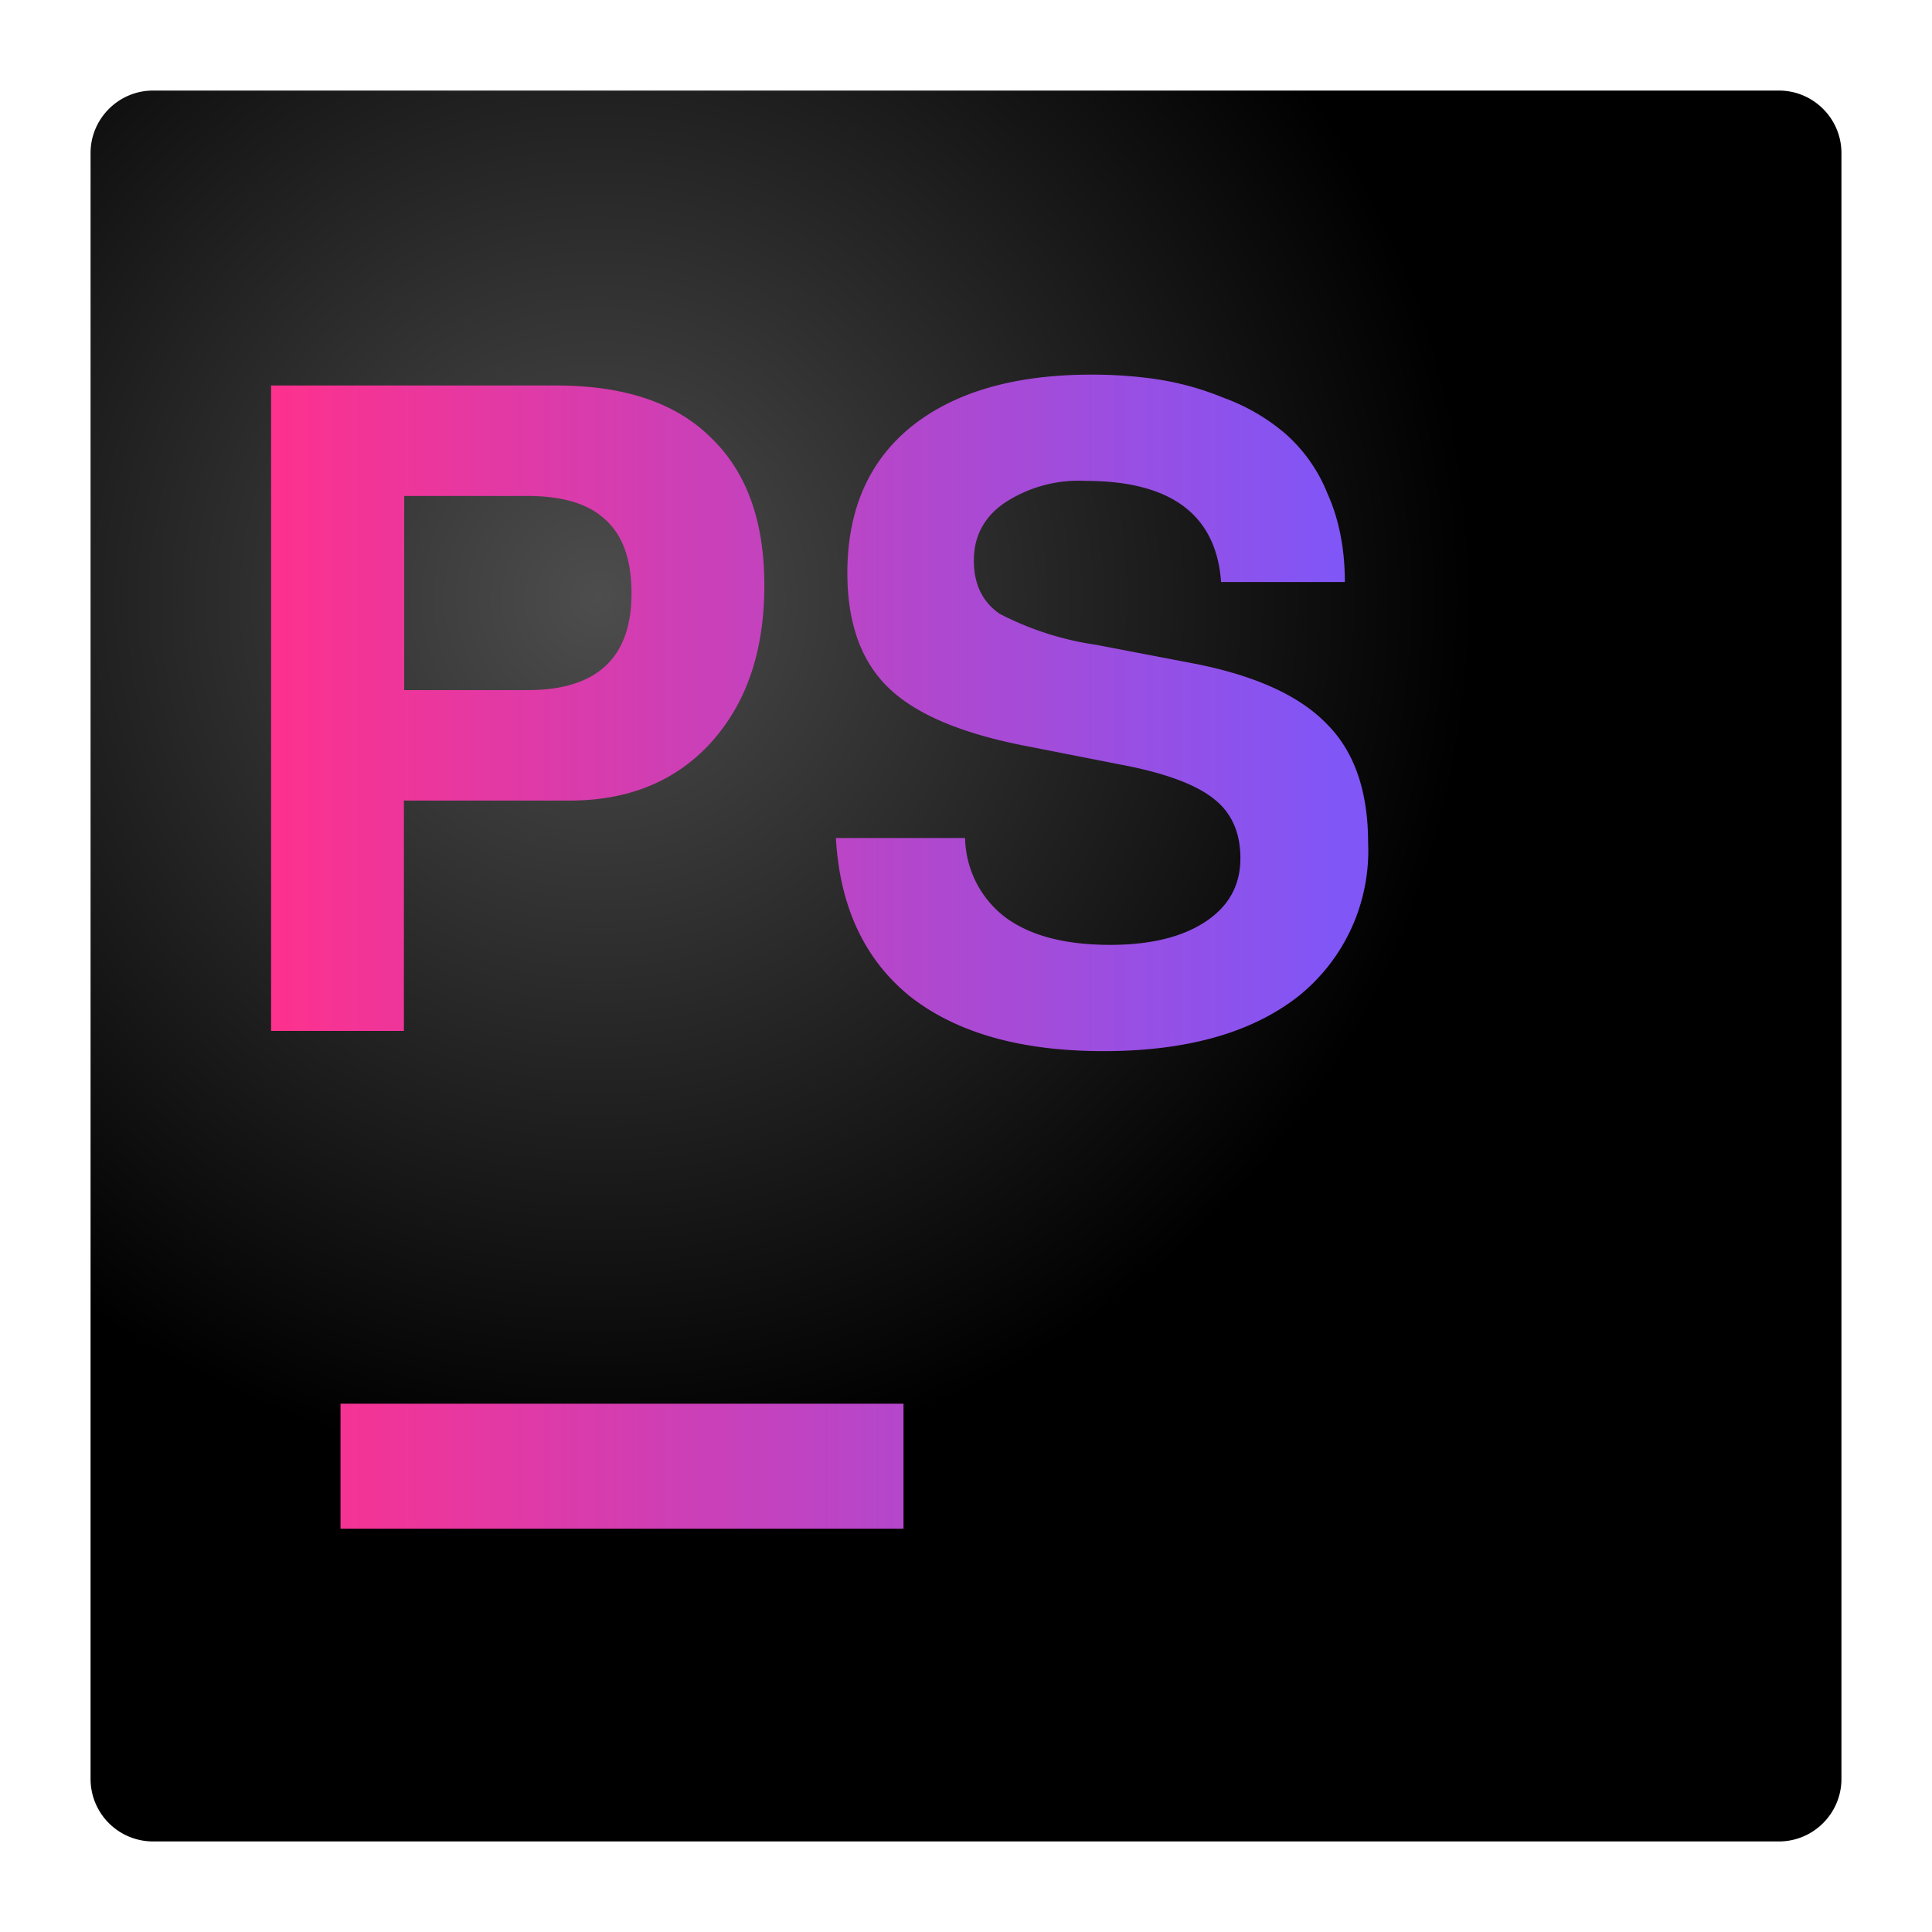 <svg xmlns="http://www.w3.org/2000/svg" xmlns:xlink="http://www.w3.org/1999/xlink" width="64" height="64" version="1"><defs><linearGradient gradientTransform="matrix(2.071 0 0 2.071 -17.71 -17.71)" xlink:href="#a" id="d" x1="12.98" y1="23.85" x2="29.98" y2="23.85" gradientUnits="userSpaceOnUse"/><linearGradient y2="34.86" x2="16.78" y1="3.86" x1="16.78" gradientUnits="userSpaceOnUse" id="a"><stop offset="0" stop-color="#fd318e"/><stop offset="1" stop-color="#8056f7"/></linearGradient><radialGradient gradientTransform="matrix(2.071 0 0 2.071 -17.71 -17.71)" xlink:href="#b" id="c" cx="18.12" cy="18.12" fx="18.12" fy="18.12" r="14" gradientUnits="userSpaceOnUse"/><linearGradient id="b"><stop offset="0" stop-color="#4d4d4d"/><stop offset="1"/></linearGradient></defs><path d="M58.93 61H5.07A2.07 2.07 0 0 1 3 58.93V5.07C3 3.93 3.93 3 5.07 3h53.86C60.07 3 61 3.93 61 5.07v53.86c0 1.14-.93 2.07-2.07 2.07z" fill="url(#c)"/><path d="M36.16 12.41c-2.56 0-4.55.58-5.98 1.73-1.4 1.14-2.11 2.75-2.11 4.84 0 1.67.46 2.94 1.38 3.82.92.88 2.46 1.52 4.63 1.93l3 .59c1.46.27 2.5.65 3.1 1.12.61.46.91 1.13.91 1.99 0 .9-.39 1.6-1.17 2.11-.76.5-1.81.76-3.14.76-1.49 0-2.64-.3-3.46-.9a3.38 3.38 0 0 1-1.35-2.64h-4.28c.13 2.28.95 4.03 2.46 5.25 1.53 1.2 3.66 1.81 6.4 1.81 2.75 0 4.9-.6 6.45-1.81a6.17 6.17 0 0 0 2.32-5.1c0-1.69-.45-3-1.35-3.91-.9-.94-2.34-1.6-4.32-2l-3.34-.64a10.04 10.04 0 0 1-3.2-1.03c-.56-.39-.85-.97-.85-1.76 0-.8.33-1.43 1-1.9a4.46 4.46 0 0 1 2.7-.74c2.83 0 4.33 1.12 4.49 3.35h4.1c0-1.12-.2-2.1-.58-2.94a5.2 5.2 0 0 0-1.41-1.99 6.63 6.63 0 0 0-2.02-1.17 9.58 9.58 0 0 0-2.24-.62c-.68-.1-1.4-.15-2.14-.15zm-27.18.36v21.38h4.4v-7.63h5.49c1.95 0 3.52-.64 4.69-1.93 1.17-1.3 1.76-3.02 1.76-5.2 0-2.15-.6-3.79-1.8-4.92-1.16-1.14-2.86-1.7-5.1-1.7H8.99zm4.4 3.66h4.1c1.18 0 2.04.27 2.59.8.57.52.85 1.33.85 2.43 0 2.13-1.15 3.2-3.43 3.2h-4.1v-6.43zm-2.1 30.07v4.14h18.65V46.5H11.29z" fill="url(#d)"/></svg>